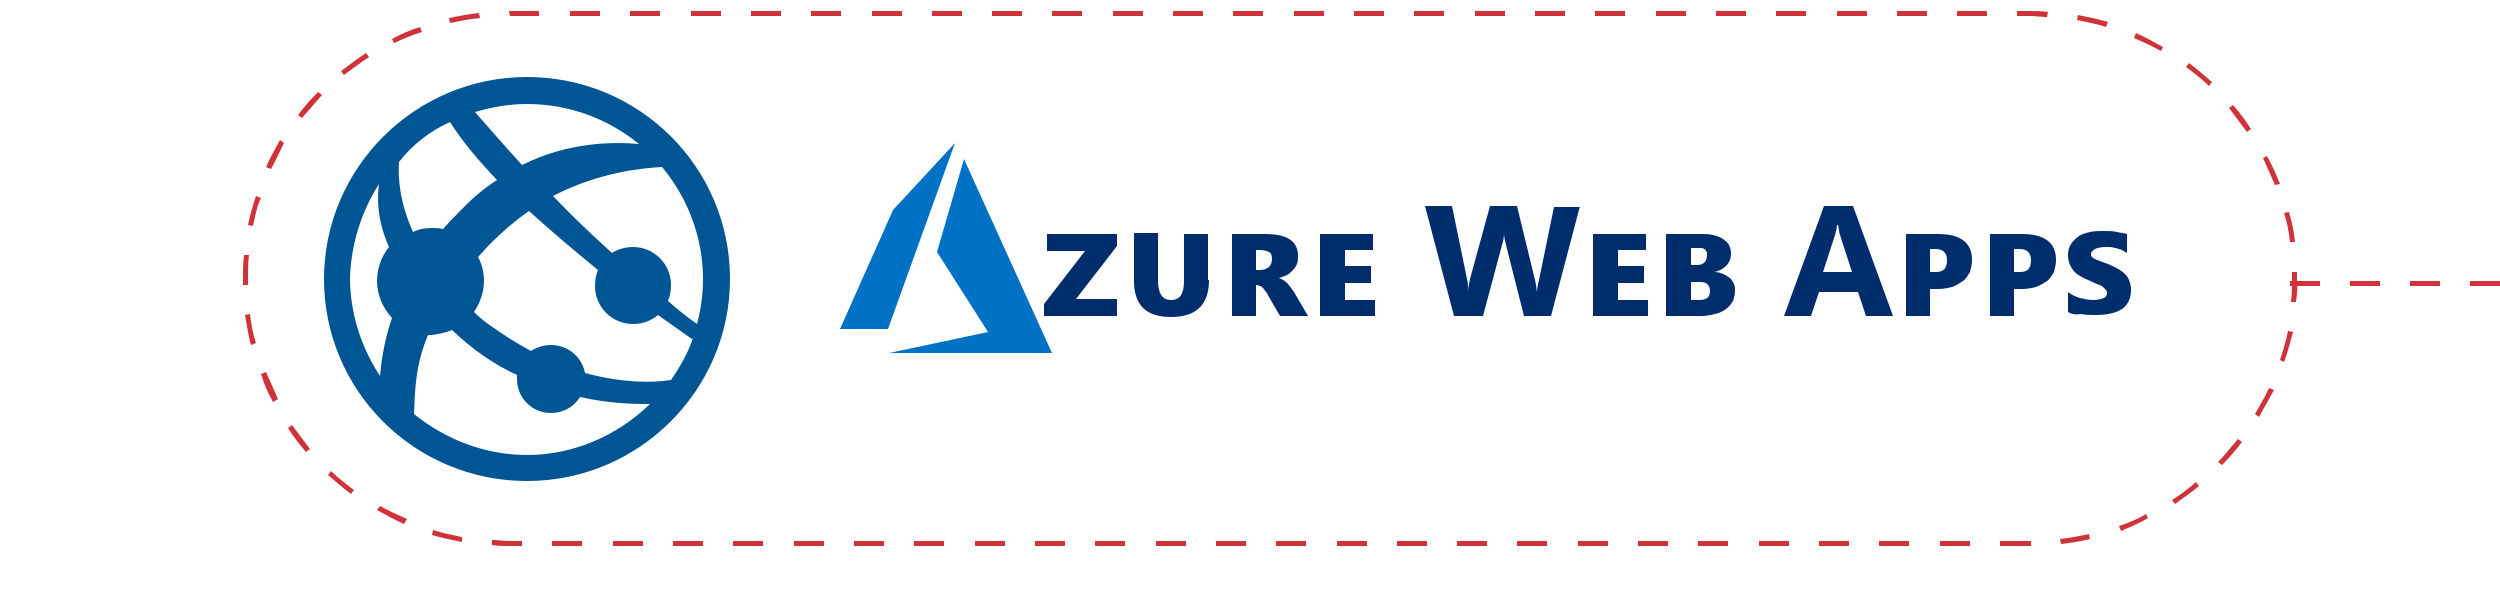 <?xml version="1.0" encoding="utf-8"?>
<!-- Generator: Adobe Illustrator 22.1.0, SVG Export Plug-In . SVG Version: 6.00 Build 0)  -->
<svg version="1.1" id="Layer_1" xmlns="http://www.w3.org/2000/svg" xmlns:xlink="http://www.w3.org/1999/xlink" x="0px" y="0px"
	 viewBox="0 0 250 60" style="enable-background:new 0 0 250 60;" xml:space="preserve">
<style type="text/css">
	.st0{fill:#005595;}
	.st1{fill:#002E6D;}
	.st2{fill:#0072C6;}
	.st3{fill:#CF3339;}
</style>
<g>
	<g>
		<title>AzureWebApps</title>
		<g id="layer1_1_">
			<path id="path3351_1_" class="st0" d="M52.7,7.7c-11.2,0-20.3,9.1-20.3,20.2c0,0,0,0,0,0c0,11.2,9.1,20.2,20.3,20.2h0
				c11.2,0,20.3-9.1,20.3-20.2C73,16.7,63.9,7.7,52.7,7.7L52.7,7.7z M52.7,10.4C52.7,10.4,52.7,10.4,52.7,10.4c4.1,0,8,1.4,11.2,4
				c-2.3-0.2-6.9-0.3-11.7,2.1c-2.2-2.4-3.8-4.3-4.7-5.3C49.2,10.7,50.9,10.4,52.7,10.4z M45,12.2c1.2,1.9,2.8,3.8,4.7,5.8
				c-1.1,0.7-2.1,1.5-3.1,2.5c-0.8,0.8-1.6,1.6-2.3,2.4c-0.4-0.1-0.8-0.1-1.1-0.1c-0.7,0-1.3,0.1-1.9,0.4c-1.4-3.1-1.5-5.6-1.4-7
				C41.2,14.5,43,13.1,45,12.2z M66.2,16.7c2.6,3.1,4.1,7.1,4.1,11.2c0,1.5-0.2,3-0.6,4.5c-1-0.7-2-1.5-2.9-2.3
				c0.2-0.5,0.3-1,0.3-1.6c0-2.1-1.7-3.8-3.8-3.8c-0.7,0-1.5,0.2-2.1,0.6c-2.2-2-4.2-3.9-5.9-5.7C59.9,17.2,64.3,16.8,66.2,16.7
				L66.2,16.7z M37.9,18.4c-0.2,1.4-0.2,3.6,1,6.3c-0.8,1-1.2,2.2-1.2,3.4c0,1.4,0.6,2.7,1.5,3.7c-0.9,2.6-1.1,4.8-1.2,5.8
				c-1.9-2.9-3-6.3-3-9.8C35.1,24.5,36.1,21.2,37.9,18.4z M52.9,21.1c2.3,2.1,4.7,4.1,6.9,5.9c-0.2,0.5-0.3,1-0.3,1.6
				c0,2.1,1.7,3.8,3.8,3.8c0,0,0,0,0,0c0.9,0,1.8-0.3,2.5-0.9c2.1,1.5,3.4,2.4,3.4,2.4l0.1-0.1c-0.5,1.5-1.3,2.9-2.2,4.2
				c-1.9,0.3-4.9,0.3-8.6-0.7c-0.3-1.6-1.7-2.8-3.4-2.8c-0.7,0-1.4,0.2-2,0.6c-1.3-0.7-2.6-1.5-4-2.5c-0.6-0.4-1.2-0.9-1.7-1.4
				c0.6-0.9,1-2,1-3.1c0-0.8-0.2-1.7-0.6-2.4c0.4-0.4,0.8-0.9,1.2-1.3C50.3,23.1,51.6,22,52.9,21.1L52.9,21.1z M45.2,33
				c2.1,2,4.3,3.5,6.5,4.5c0,0.1,0,0.2,0,0.4c0,1.9,1.5,3.4,3.4,3.4c0,0,0,0,0,0c1.2,0,2.3-0.6,2.9-1.6c3.1,0.7,5.7,0.7,7,0.7
				c-3.3,3.2-7.7,5.1-12.3,5.1c-4.1,0-8.1-1.5-11.3-4.1c0.1-2.3,0.1-4.8,1.4-7.9c0.1,0,0.2,0,0.4,0C43.8,33.4,44.5,33.3,45.2,33
				L45.2,33z"/>
		</g>
	</g>
	<g>
		<g>
			<path class="st1" d="M111.8,31.6h-7.4v-1.2l4.1-5.3h-3.8v-1.7h7v1.2l-4.1,5.3h4.1V31.6z"/>
			<path class="st1" d="M120.9,28c0,2.5-1.3,3.7-3.8,3.7c-2.5,0-3.7-1.2-3.7-3.6v-4.8h2.4V28c0,1.3,0.4,2,1.3,2
				c0.9,0,1.3-0.6,1.3-1.9v-4.7h2.4V28z"/>
			<path class="st1" d="M130.8,31.6h-2.8l-1.1-1.9c-0.1-0.2-0.2-0.4-0.3-0.5s-0.2-0.3-0.3-0.4c-0.1-0.1-0.2-0.2-0.3-0.2
				c-0.1,0-0.2-0.1-0.3-0.1h-0.1v3.1h-2.4v-8.2h3.3c2.2,0,3.3,0.7,3.3,2.2c0,0.3,0,0.5-0.1,0.8c-0.1,0.2-0.2,0.4-0.4,0.6
				c-0.2,0.2-0.4,0.4-0.6,0.5c-0.2,0.1-0.5,0.2-0.8,0.3v0c0.3,0.1,0.6,0.3,0.8,0.5c0.2,0.2,0.4,0.5,0.7,0.9L130.8,31.6z M125.6,24.9
				v2.1h0.4c0.4,0,0.6-0.1,0.9-0.3c0.2-0.2,0.3-0.5,0.3-0.8c0-0.4-0.1-0.6-0.3-0.7c-0.2-0.1-0.5-0.2-0.9-0.2H125.6z"/>
			<path class="st1" d="M137.4,31.6H132v-8.2h5.3V25h-2.8v1.6h2.6v1.7h-2.6v1.7h3V31.6z"/>
			<path class="st1" d="M158,20.6l-2.9,11h-2.7l-1.8-7.1c-0.1-0.4-0.2-0.8-0.2-1.2h0c0,0.5-0.1,0.9-0.2,1.2l-1.9,7.1h-2.9l-2.9-11
				h2.7l1.5,7.3c0.1,0.3,0.1,0.7,0.1,1.3h0c0-0.4,0.1-0.8,0.2-1.3l2-7.3h2.7l1.8,7.4c0.1,0.3,0.1,0.7,0.2,1.2h0
				c0-0.4,0.1-0.8,0.2-1.2l1.5-7.3H158z"/>
			<path class="st1" d="M164.8,31.6h-5.5v-8.2h5.3V25h-2.8v1.6h2.6v1.7h-2.6v1.7h3V31.6z"/>
			<path class="st1" d="M166.6,31.6v-8.2h3.3c0.6,0,1,0,1.4,0.1c0.4,0.1,0.7,0.2,1,0.4c0.3,0.2,0.5,0.4,0.6,0.6
				c0.1,0.2,0.2,0.5,0.2,0.8c0,0.5-0.1,0.8-0.4,1.2c-0.3,0.3-0.7,0.6-1.3,0.7v0c0.4,0,0.7,0.1,0.9,0.2c0.3,0.1,0.5,0.3,0.7,0.4
				c0.2,0.2,0.3,0.4,0.4,0.6s0.1,0.4,0.1,0.7c0,0.4-0.1,0.7-0.2,1c-0.2,0.3-0.4,0.6-0.7,0.8c-0.3,0.2-0.6,0.4-1.1,0.5
				c-0.4,0.1-0.9,0.2-1.4,0.2H166.6z M169.1,24.8v1.7h0.6c0.6,0,1-0.3,1-1c0-0.2,0-0.3-0.1-0.4c0-0.1-0.1-0.2-0.2-0.2
				c-0.1-0.1-0.2-0.1-0.3-0.1c-0.1,0-0.3,0-0.5,0H169.1z M169.1,28.1V30h0.8c0.4,0,0.7-0.1,0.8-0.2c0.2-0.1,0.3-0.4,0.3-0.7
				c0-0.3-0.1-0.6-0.3-0.7c-0.2-0.2-0.5-0.2-0.8-0.2H169.1z"/>
			<path class="st1" d="M189.3,31.6h-2.7l-0.8-2.4h-3.9l-0.8,2.4h-2.7l4-11h2.9L189.3,31.6z M185.2,27.2l-1.2-3.7
				c-0.1-0.3-0.1-0.6-0.2-1h-0.1c0,0.3-0.1,0.6-0.2,1l-1.2,3.7H185.2z"/>
			<path class="st1" d="M193,28.8v2.8h-2.4v-8.2h3.2c2.3,0,3.4,0.9,3.4,2.6c0,0.4-0.1,0.8-0.2,1.2c-0.2,0.3-0.4,0.7-0.7,0.9
				s-0.6,0.4-1.1,0.6c-0.4,0.1-0.9,0.2-1.4,0.2H193z M193,24.9v2.3h0.6c0.8,0,1.1-0.4,1.1-1.2c0-0.7-0.4-1.1-1.1-1.1H193z"/>
			<path class="st1" d="M201.4,28.8v2.8h-2.4v-8.2h3.2c2.3,0,3.4,0.9,3.4,2.6c0,0.4-0.1,0.8-0.2,1.2c-0.2,0.3-0.4,0.7-0.7,0.9
				s-0.6,0.4-1.1,0.6c-0.4,0.1-0.9,0.2-1.4,0.2H201.4z M201.4,24.9v2.3h0.6c0.8,0,1.1-0.4,1.1-1.2c0-0.7-0.4-1.1-1.1-1.1H201.4z"/>
			<path class="st1" d="M206.8,31.2v-2c0.4,0.3,0.8,0.5,1.2,0.6c0.4,0.1,0.9,0.2,1.3,0.2c0.5,0,0.8-0.1,1.1-0.2
				c0.2-0.1,0.3-0.3,0.3-0.5c0-0.1,0-0.2-0.1-0.3c-0.1-0.1-0.2-0.2-0.3-0.3c-0.1-0.1-0.3-0.2-0.6-0.3c-0.2-0.1-0.5-0.2-0.9-0.4
				c-0.7-0.3-1.2-0.6-1.5-1c-0.3-0.4-0.5-0.9-0.5-1.5c0-0.4,0.1-0.8,0.3-1.1c0.2-0.3,0.5-0.6,0.8-0.8c0.3-0.2,0.7-0.3,1.1-0.4
				c0.4-0.1,0.9-0.1,1.4-0.1c0.5,0,0.9,0,1.3,0.1c0.4,0.1,0.7,0.1,1,0.2v1.9c-0.2-0.1-0.3-0.2-0.5-0.3c-0.2-0.1-0.4-0.1-0.6-0.2
				c-0.2,0-0.4-0.1-0.6-0.1c-0.2,0-0.4,0-0.5,0c-0.4,0-0.8,0.1-1,0.2c-0.2,0.1-0.4,0.3-0.4,0.5c0,0.1,0,0.2,0.1,0.3
				c0.1,0.1,0.1,0.1,0.3,0.2c0.1,0.1,0.3,0.1,0.5,0.2c0.2,0.1,0.5,0.2,0.8,0.3c0.7,0.3,1.3,0.6,1.7,1s0.6,1,0.6,1.6
				c0,0.8-0.3,1.5-0.9,1.9c-0.6,0.4-1.5,0.6-2.7,0.6c-0.5,0-1,0-1.4-0.1C207.5,31.5,207.1,31.4,206.8,31.2z"/>
		</g>
		<path class="st2" d="M95.5,14.3L89.3,21l-5.3,11.9h4.8L95.5,14.3z M96.4,15.9l-2.7,9.3l5.1,8l-9.9,2.1h16.3L96.4,15.9z"/>
	</g>
	<path class="st3" d="M203.1,54.6H200v-0.5h3.1V54.6z M197,54.6h-3v-0.5h3V54.6z M190.9,54.6h-3v-0.5h3V54.6z M184.9,54.6h-3v-0.5h3
		V54.6z M178.9,54.6h-3v-0.5h3V54.6z M172.8,54.6h-3v-0.5h3V54.6z M166.8,54.6h-3v-0.5h3V54.6z M160.8,54.6h-3v-0.5h3V54.6z
		 M154.7,54.6h-3v-0.5h3V54.6z M148.7,54.6h-3v-0.5h3V54.6z M142.7,54.6h-3v-0.5h3V54.6z M136.7,54.6h-3v-0.5h3V54.6z M130.6,54.6
		h-3v-0.5h3V54.6z M124.6,54.6h-3v-0.5h3V54.6z M118.6,54.6h-3v-0.5h3V54.6z M112.5,54.6h-3v-0.5h3V54.6z M106.5,54.6h-3v-0.5h3
		V54.6z M100.5,54.6h-3v-0.5h3V54.6z M94.4,54.6h-3v-0.5h3V54.6z M88.4,54.6h-3v-0.5h3V54.6z M82.4,54.6h-3v-0.5h3V54.6z M76.3,54.6
		h-3v-0.5h3V54.6z M70.3,54.6h-3v-0.5h3V54.6z M64.3,54.6h-3v-0.5h3V54.6z M58.2,54.6h-3v-0.5h3V54.6z M52.2,54.6H51
		c-0.6,0-1.2,0-1.8-0.1l0-0.5c0.6,0,1.2,0.1,1.8,0.1h1.2V54.6z M206.1,54.4l-0.1-0.5c1-0.1,2-0.3,2.9-0.5l0.1,0.5
		C208.2,54.1,207.1,54.3,206.1,54.4z M46.2,54.2c-1-0.2-2-0.4-3-0.7l0.1-0.5c0.9,0.3,1.9,0.5,2.9,0.7L46.2,54.2z M212.1,53.1
		l-0.2-0.5c0.9-0.3,1.9-0.7,2.7-1.2l0.2,0.4C214,52.3,213,52.7,212.1,53.1z M40.4,52.4c-0.9-0.4-1.8-0.9-2.7-1.4l0.3-0.4
		c0.9,0.5,1.8,0.9,2.7,1.3L40.4,52.4z M217.5,50.4l-0.3-0.4c0.8-0.5,1.6-1.1,2.4-1.8l0.3,0.4C219.2,49.2,218.3,49.8,217.5,50.4z
		 M35.1,49.4c-0.8-0.6-1.6-1.3-2.3-1.9l0.3-0.4c0.7,0.7,1.5,1.3,2.3,1.9L35.1,49.4z M222.2,46.5l-0.4-0.3c0.7-0.7,1.3-1.5,2-2.3
		l0.4,0.3C223.6,45,222.9,45.8,222.2,46.5z M30.6,45.2c-0.7-0.8-1.3-1.6-1.8-2.4l0.4-0.3c0.6,0.8,1.2,1.6,1.8,2.4L30.6,45.2z
		 M225.9,41.7l-0.4-0.3c0.5-0.9,1-1.7,1.4-2.6l0.5,0.2C226.9,39.9,226.4,40.8,225.9,41.7z M27.3,40.2c-0.5-0.9-0.9-1.8-1.2-2.8
		l0.5-0.2c0.4,0.9,0.8,1.8,1.2,2.7L27.3,40.2z M228.4,36.2L228,36c0.3-0.9,0.6-1.9,0.8-2.9l0.5,0.1C229,34.2,228.8,35.2,228.4,36.2z
		 M25.1,34.5c-0.3-1-0.4-2-0.6-3l0.5-0.1c0.1,1,0.3,2,0.6,2.9L25.1,34.5z M229.6,30.2l-0.5,0c0.1-0.8,0.1-1.5,0.1-2.3
		c0-0.2,0-0.5,0-0.7l0.5,0c0,0.2,0,0.5,0,0.7C229.8,28.7,229.7,29.4,229.6,30.2z M24.3,28.5c0-0.2,0-0.4,0-0.6c0-0.8,0-1.6,0.1-2.4
		l0.5,0c-0.1,0.8-0.1,1.6-0.1,2.4c0,0.2,0,0.4,0,0.6L24.3,28.5z M229,24.2c-0.1-1-0.3-2-0.6-2.9l0.5-0.1c0.3,1,0.5,2,0.6,3L229,24.2
		z M25.3,22.6l-0.5-0.1c0.2-1,0.5-2,0.8-2.9l0.5,0.2C25.7,20.6,25.5,21.6,25.3,22.6z M227.5,18.5c-0.4-0.9-0.8-1.8-1.2-2.7l0.4-0.2
		c0.5,0.9,0.9,1.8,1.3,2.8L227.5,18.5z M27.1,16.9l-0.5-0.2c0.4-0.9,0.9-1.8,1.4-2.7l0.4,0.3C28,15.1,27.6,16,27.1,16.9z
		 M224.7,13.2c-0.6-0.8-1.2-1.6-1.8-2.4l0.4-0.3c0.7,0.8,1.3,1.6,1.8,2.4L224.7,13.2z M30.2,11.8l-0.4-0.3c0.6-0.8,1.3-1.6,2-2.3
		l0.4,0.3C31.5,10.3,30.9,11,30.2,11.8z M220.9,8.6c-0.7-0.7-1.5-1.3-2.3-1.9l0.3-0.4c0.8,0.6,1.6,1.3,2.3,1.9L220.9,8.6z M34.4,7.5
		l-0.3-0.4c0.8-0.6,1.6-1.2,2.5-1.8l0.3,0.4C36,6.3,35.2,6.9,34.4,7.5z M216.1,5.1c-0.9-0.5-1.8-0.9-2.7-1.3l0.2-0.5
		c0.9,0.4,1.8,0.9,2.7,1.4L216.1,5.1z M39.4,4.3l-0.2-0.4C40.1,3.4,41,3,42,2.7l0.2,0.5C41.2,3.5,40.3,3.9,39.4,4.3z M210.6,2.7
		c-0.9-0.3-1.9-0.5-2.9-0.7l0.1-0.5c1,0.2,2,0.4,3,0.7L210.6,2.7z M45,2.3l-0.1-0.5c1-0.2,2-0.4,3-0.5L48,1.8C47,1.9,46,2.1,45,2.3z
		 M204.7,1.7c-0.6,0-1.2-0.1-1.7-0.1h-1.3V1.1h1.3c0.6,0,1.2,0,1.8,0.1L204.7,1.7z M198.7,1.6h-3V1.1h3V1.6z M192.7,1.6h-3V1.1h3
		V1.6z M186.7,1.6h-3V1.1h3V1.6z M180.6,1.6h-3V1.1h3V1.6z M174.6,1.6h-3V1.1h3V1.6z M168.6,1.6h-3V1.1h3V1.6z M162.5,1.6h-3V1.1h3
		V1.6z M156.5,1.6h-3V1.1h3V1.6z M150.5,1.6h-3V1.1h3V1.6z M144.4,1.6h-3V1.1h3V1.6z M138.4,1.6h-3V1.1h3V1.6z M132.4,1.6h-3V1.1h3
		V1.6z M126.3,1.6h-3V1.1h3V1.6z M120.3,1.6h-3V1.1h3V1.6z M114.3,1.6h-3V1.1h3V1.6z M108.2,1.6h-3V1.1h3V1.6z M102.2,1.6h-3V1.1h3
		V1.6z M96.2,1.6h-3V1.1h3V1.6z M90.2,1.6h-3V1.1h3V1.6z M84.1,1.6h-3V1.1h3V1.6z M78.1,1.6h-3V1.1h3V1.6z M72.1,1.6h-3V1.1h3V1.6z
		 M66,1.6h-3V1.1h3V1.6z M60,1.6h-3V1.1h3V1.6z M54,1.6h-3l-0.1-0.5h3V1.6z"/>
	<path class="st3" d="M250,28.6h-3v-0.5h3V28.6z M244,28.6h-3v-0.5h3V28.6z M238,28.6h-3v-0.5h3V28.6z M232,28.6h-3v-0.5h3V28.6z"/>
</g>
</svg>
